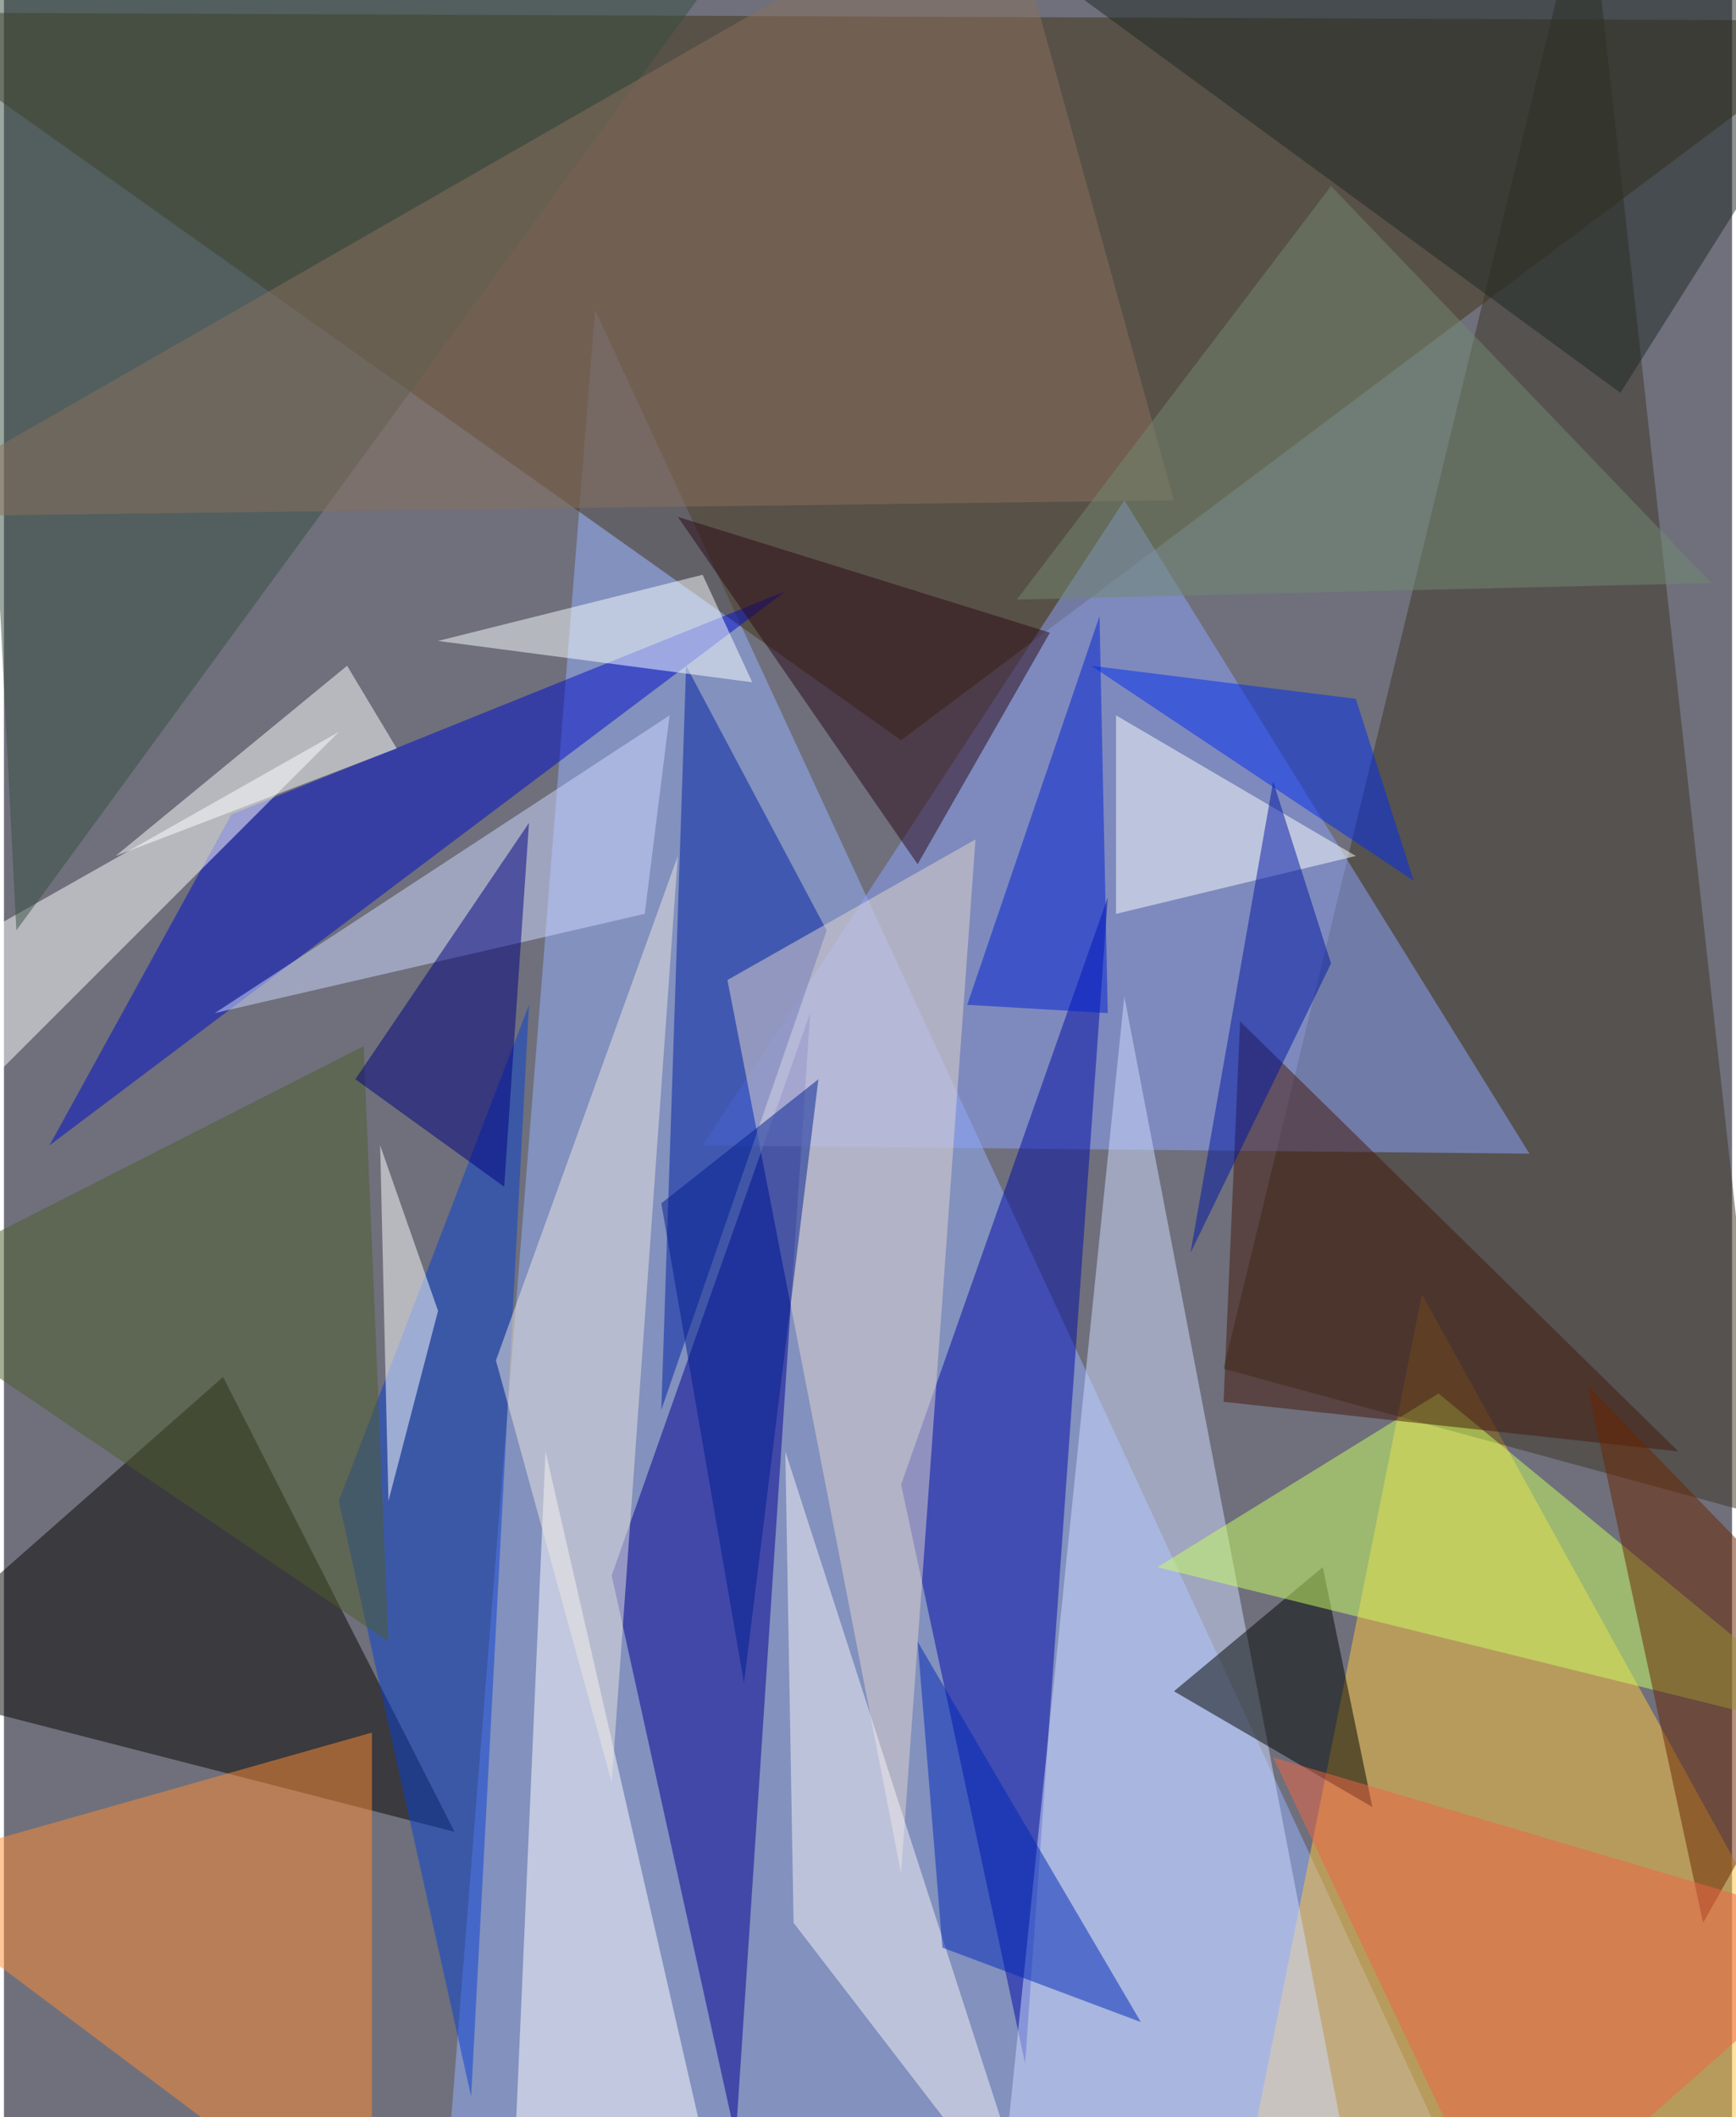 <svg xmlns="http://www.w3.org/2000/svg" width="228" height="278" viewBox="0 0 836 1024"><path fill="#6f707c" d="M0 0h836v1024H0z"/><g fill-opacity=".502"><path fill="#95b2ff" d="M214 1054l496 12-424-916z"/><path fill="#423213" d="M-62 6l960 4-464 348z"/><path fill="#ffc63e" d="M686 626l212 384-304 76z"/><path fill="#000092" d="M354 1034l36-544-96 272z"/><path fill="#3c3425" d="M854 734l-264-72L766-62z"/><path fill="#8da4fd" d="M338 554l400 4-196-316z"/><path fill="#080400" d="M106 666L-62 814l280 72z"/><path fill="#000aa6" d="M494 998l-60-280 100-284z"/><path fill="#ff8b33" d="M178 838v248L-62 906z"/><path fill="#d0dbff" d="M542 482l116 604-176-20z"/><path fill="#000dc9" d="M110 394l268-108L22 554z"/><path fill="#fff" d="M350 1086l-88-384-16 364zM-50 474l212-120-192 192z"/><path fill="#0840d2" d="M254 486l-28 528-64-288z"/><path fill="#0021a3" d="M330 322l68 128-80 232z"/><path fill="#000400" d="M566 818l72-60 24 116z"/><path fill="#e2d5ce" d="M434 906l36-500-120 68z"/><path fill="#cbff63" d="M558 758l136-84 204 168z"/><path fill="#ebe6e0" d="M326 414l-88 244 56 204z"/><path fill="#f8f3f7" d="M502 1086L382 930l-4-228z"/><path fill="#374f41" d="M366-42L-18-22 6 450z"/><path fill="#44190b" d="M590 678l8-184 212 208z"/><path fill="#4e5c2c" d="M-62 626l236-120 12 288z"/><path fill="#8a715e" d="M566 242L482-62-62 250z"/><path fill="#1e2825" d="M782 190L438-62 898 6z"/><path fill="#d0d8ff" d="M310 442l-208 48 220-144z"/><path fill="navy" d="M170 522l72 52 12-176z"/><path fill="#001c90" d="M318 582l40 232 36-292z"/><path fill="#fff" d="M210 634l-28-80 4 172z"/><path fill="#0021d1" d="M534 490l-68-4 64-188z"/><path fill="#6a2400" d="M822 930l72-128-128-132z"/><path fill="#002cee" d="M654 338l28 88-156-104z"/><path fill="#fbfeff" d="M538 442l116-28-116-68z"/><path fill="#0029b7" d="M442 794l108 184-96-36z"/><path fill="#2b0916" d="M506 306l-180-56 116 168z"/><path fill="#0016a3" d="M614 378l28 88-68 140z"/><path fill="#f06544" d="M726 1086l172-152-284-84z"/><path fill="#fff" d="M166 322L54 414l136-52z"/><path fill="#738771" d="M490 290l336-8L642 90z"/><path fill="#f9ffff" d="M362 330l-152-20 128-32z"/></g></svg>